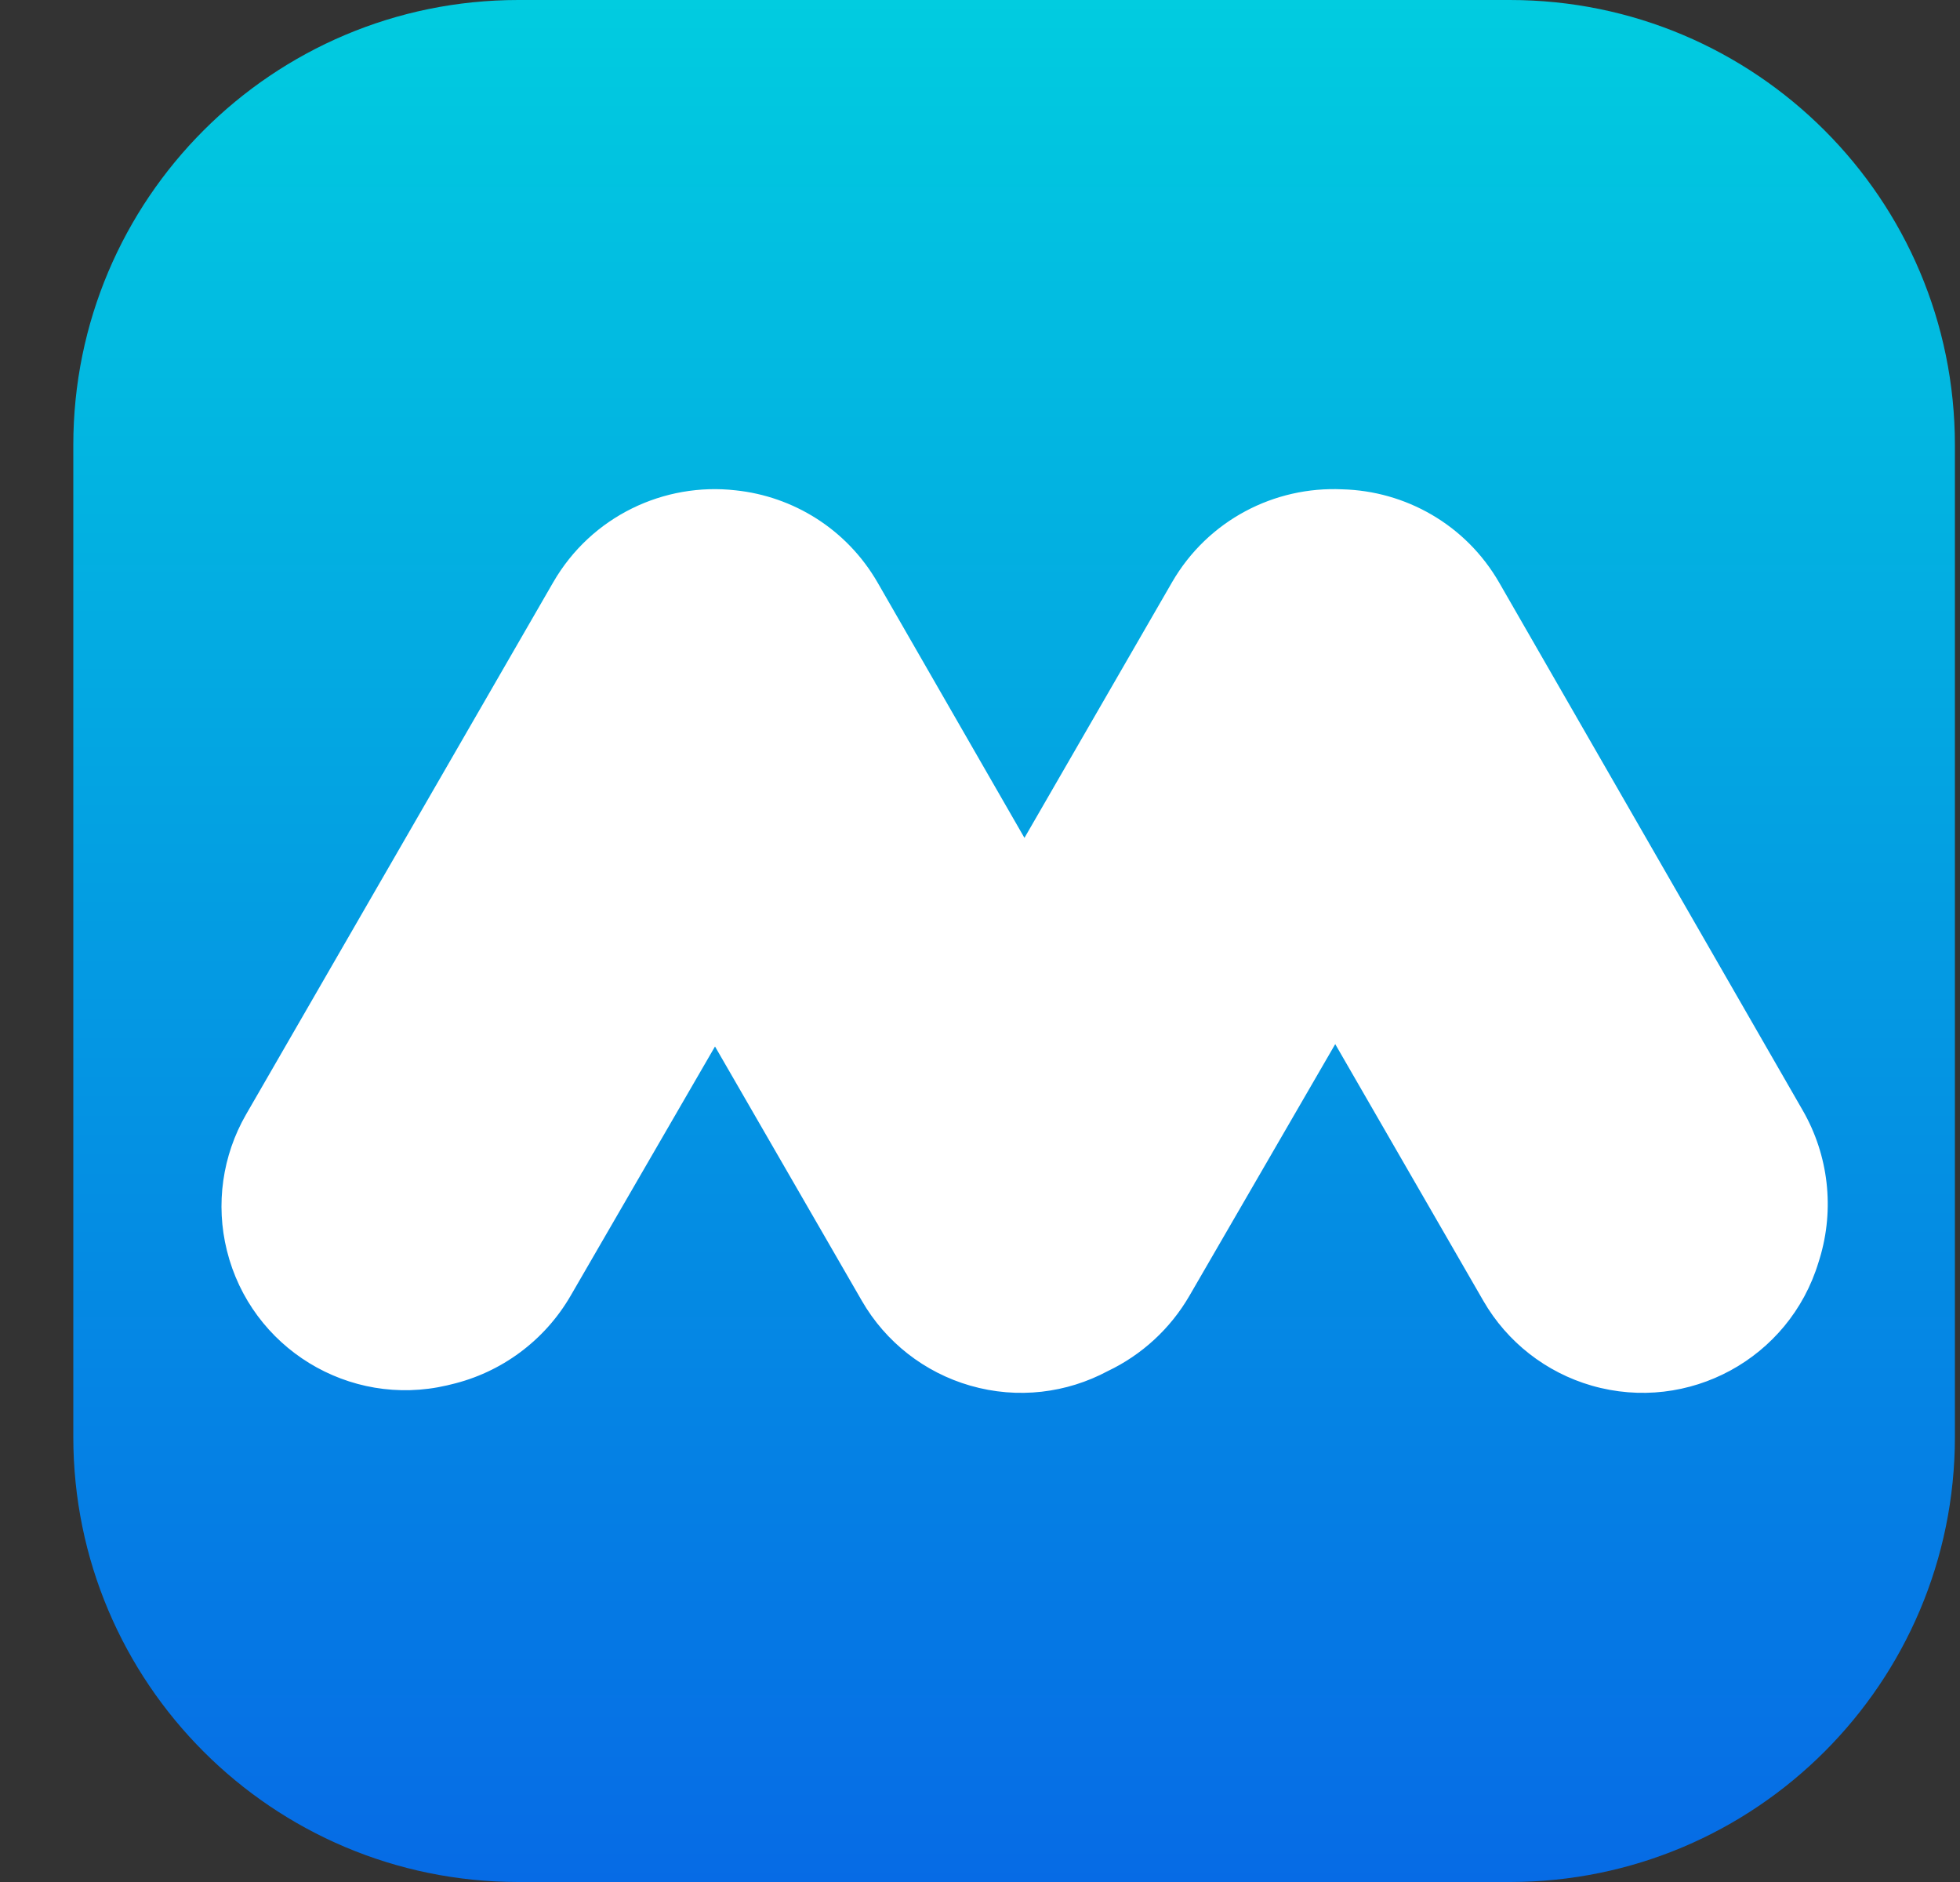 <svg width="25" height="24" viewBox="0 0 25 24" fill="none" xmlns="http://www.w3.org/2000/svg">
<rect x="0" y="0" width="25" height="24" fill="#333333" stroke="none"/>
<path d="M0.935 5.676C0.935 2.541 3.476 0 6.611 0H19.259C22.393 0 24.935 2.541 24.935 5.676V18.324C24.935 21.459 22.393 24 19.259 24H6.611C3.476 24 0.935 21.459 0.935 18.324V5.676Z" fill="url(#paint0_linear_1915_209)"/>
<path d="M7.056 7.426C7.544 6.581 8.473 6.149 9.384 6.253C10.115 6.33 10.8 6.745 11.195 7.431L13.067 10.685L14.949 7.426C15.409 6.63 16.26 6.2 17.12 6.24C17.921 6.26 18.694 6.685 19.123 7.431L22.994 14.16C23.324 14.733 23.402 15.417 23.21 16.05L23.195 16.098C22.823 17.325 21.535 18.025 20.302 17.67C19.72 17.502 19.224 17.115 18.921 16.59L17.031 13.315L15.172 16.523C14.927 16.946 14.562 17.279 14.129 17.485C13.609 17.763 12.985 17.846 12.375 17.67C11.792 17.502 11.297 17.115 10.994 16.59L9.12 13.345L7.279 16.523C6.948 17.095 6.394 17.505 5.751 17.655L5.702 17.667C4.453 17.958 3.202 17.192 2.894 15.947C2.748 15.359 2.836 14.736 3.139 14.211L7.056 7.426Z" fill="white"/>
<defs>
<linearGradient id="paint0_linear_1915_209" x1="12.935" y1="0" x2="12.935" y2="24" gradientUnits="userSpaceOnUse">
<stop stop-color="#01CCE0"/>
<stop offset="1" stop-color="#066BE5"/>
</linearGradient>
</defs>
</svg>
